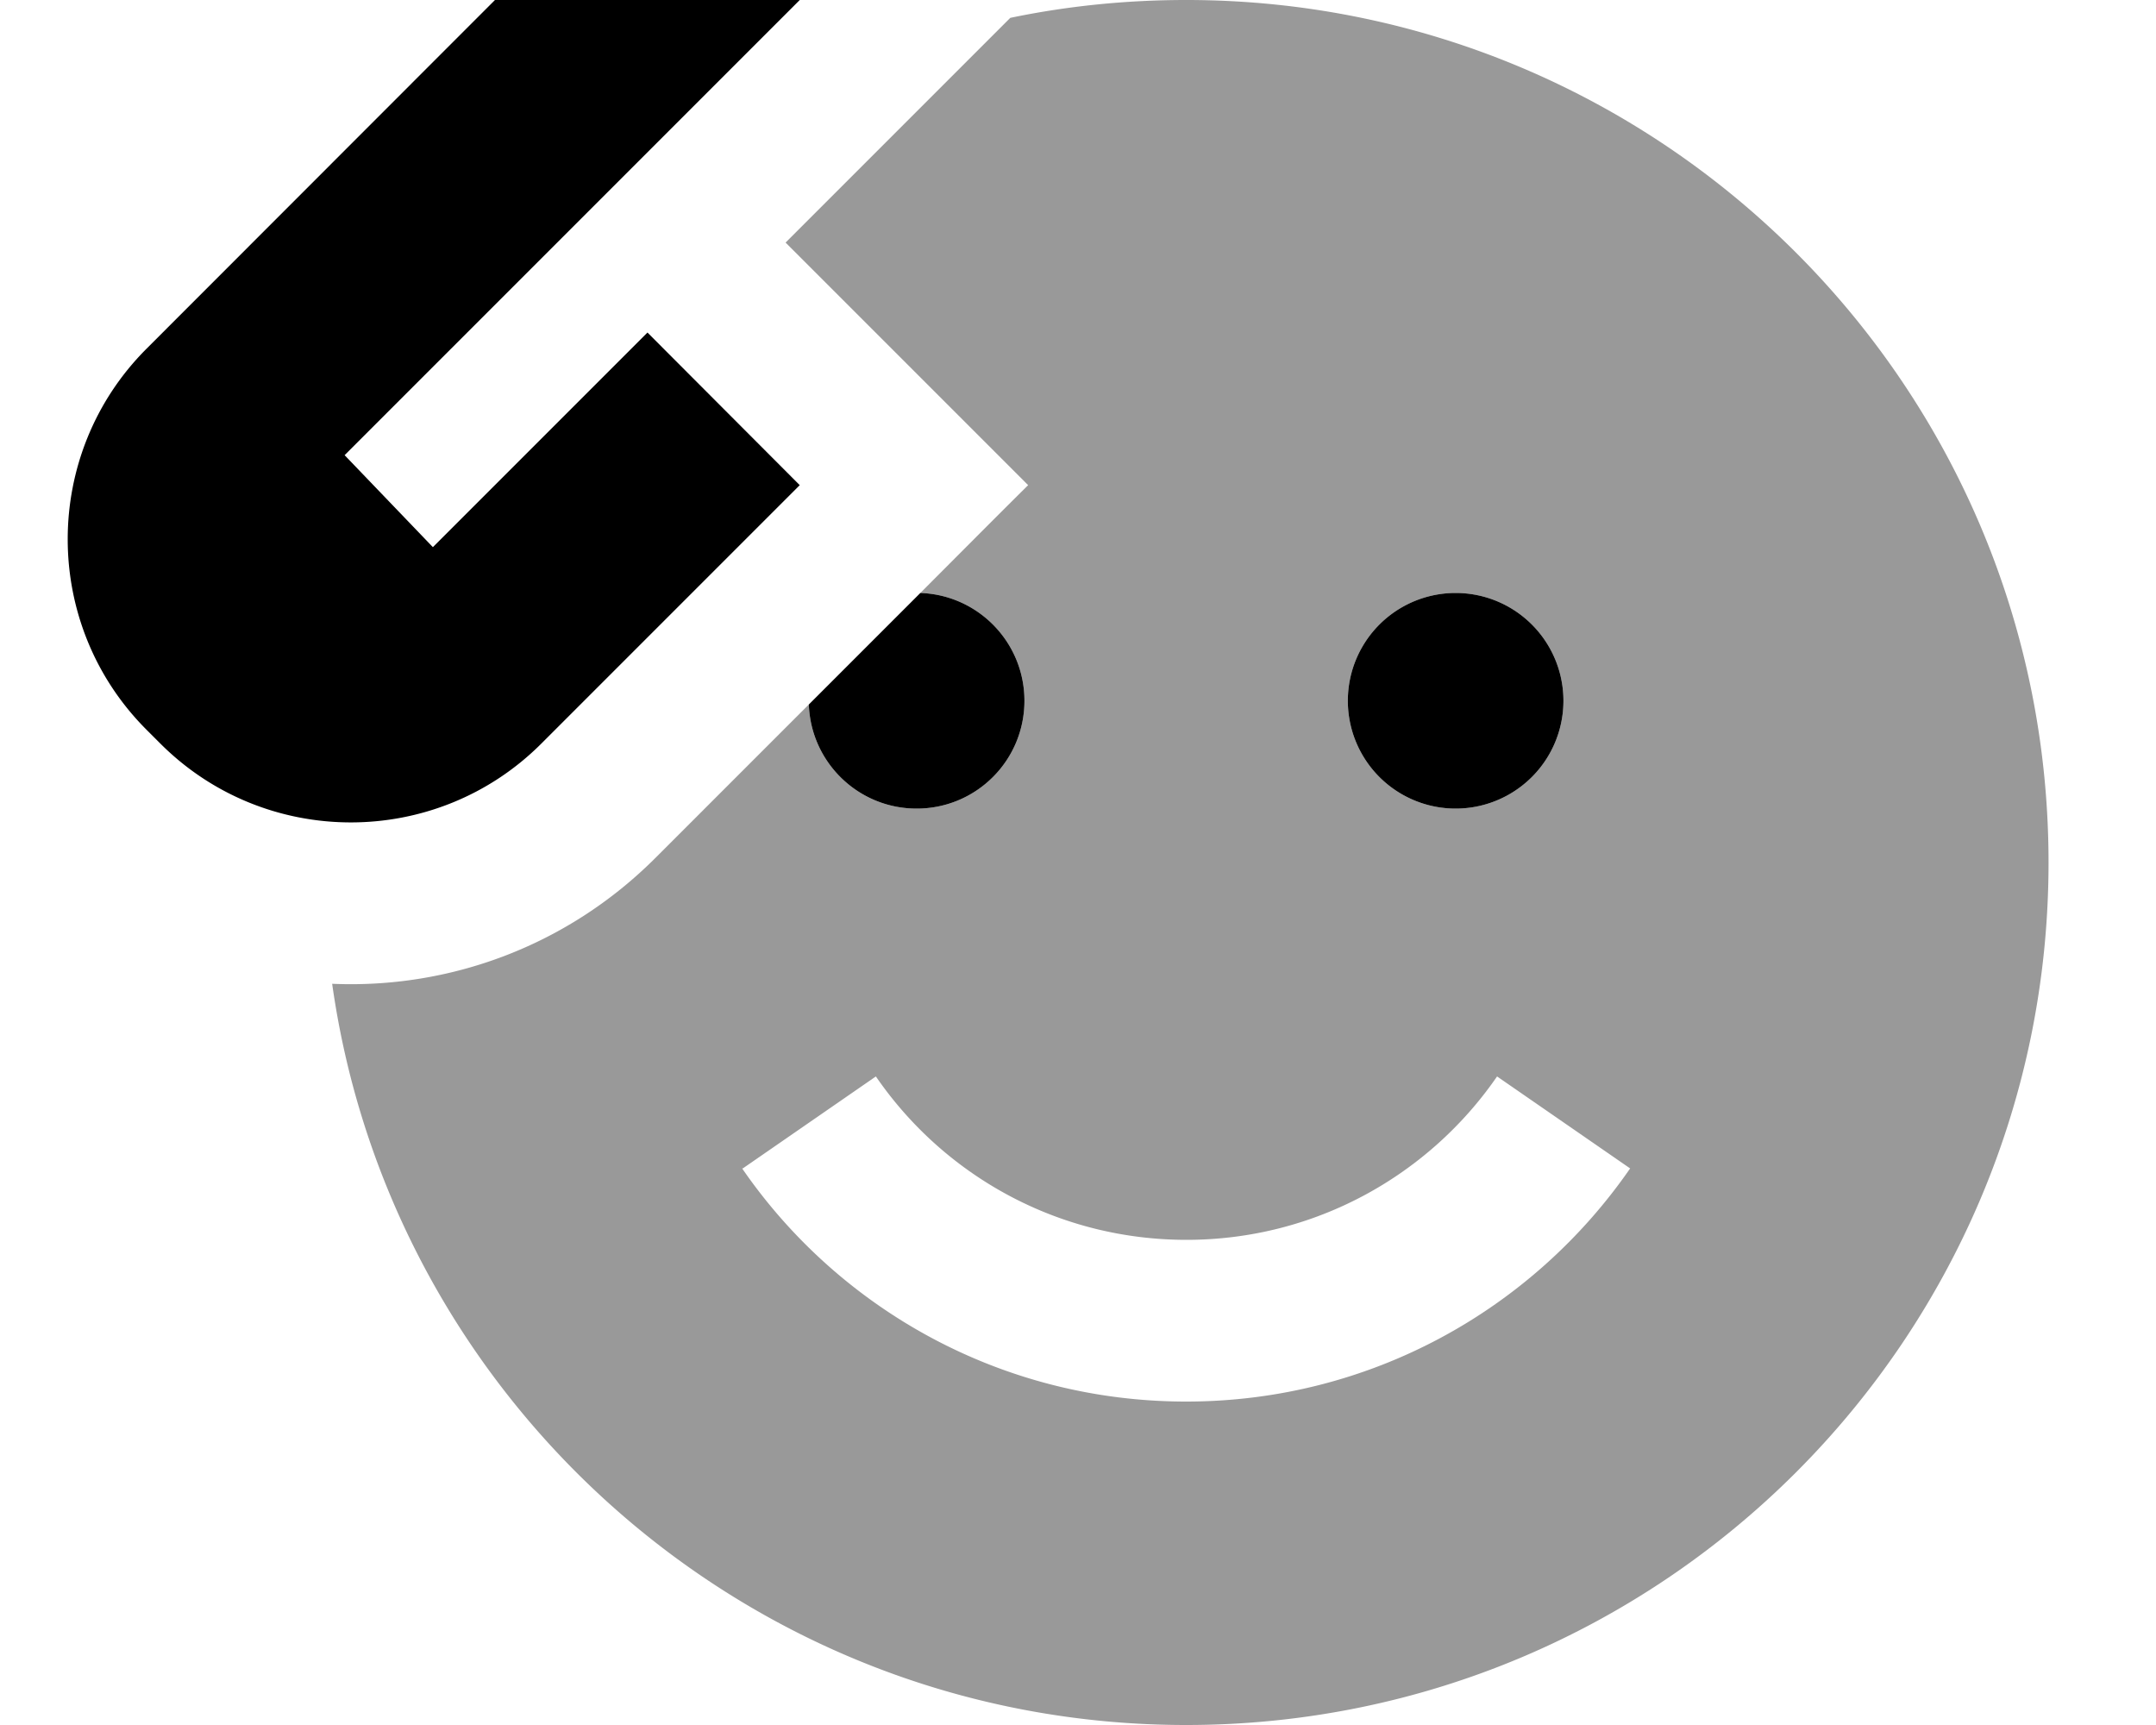 <svg xmlns="http://www.w3.org/2000/svg" viewBox="0 0 640 512"><!--! Font Awesome Pro 7.0.0 by @fontawesome - https://fontawesome.com License - https://fontawesome.com/license (Commercial License) Copyright 2025 Fonticons, Inc. --><path opacity=".4" fill="currentColor" d="M98.6 292c34.6 1.5 69.6-11 96-37.4 15.2-15.2 30.3-30.3 45.5-45.5 .6 17.2 14.7 30.9 32 30.9 17.7 0 32-14.3 32-32 0-17.3-13.7-31.4-30.9-32 10.7-10.7 21.3-21.4 32-32-21.9-21.9-45.9-45.9-72-72 51.7-51.7 60.8-60.8 66.7-66.7 16.8-3.5 34.3-5.3 52.2-5.3 141.4 0 256 114.6 256 256s-114.6 256-256 256c-129.2 0-236-95.7-253.5-220zm121.7 54.8c28.8 41.8 77.1 69.2 131.8 69.2S455 388.6 483.9 346.8l-39.5-27.3c-20.2 29.3-54 48.5-92.2 48.5s-72-19.1-92.2-48.5l-39.5 27.3zM400.1 208a32 32 0 1 0 64 0 32 32 0 1 0 -64 0z"/><path fill="currentColor" d="M253.4-16l-22.6 22.6-128.5 128.5 26.2 27.3c30.5-30.5 51.7-51.7 63.7-63.7L237.4 144c-9.8 9.8-35.4 35.4-76.7 76.7-31.2 31.2-81.9 31.2-113.1 0l-4.1-4.1c-31.2-31.2-31.2-81.9 0-113.1L185.5-38.6 208.1-61.3 253.4-16zM432.1 176a32 32 0 1 1 0 64 32 32 0 1 1 0-64zm-160 64c-17.3 0-31.4-13.7-32-30.9 3.4-3.4 13.8-13.8 31.2-31.2l1.9-1.9c17.2 .6 30.9 14.7 30.9 32 0 17.7-14.3 32-32 32z"/></svg>